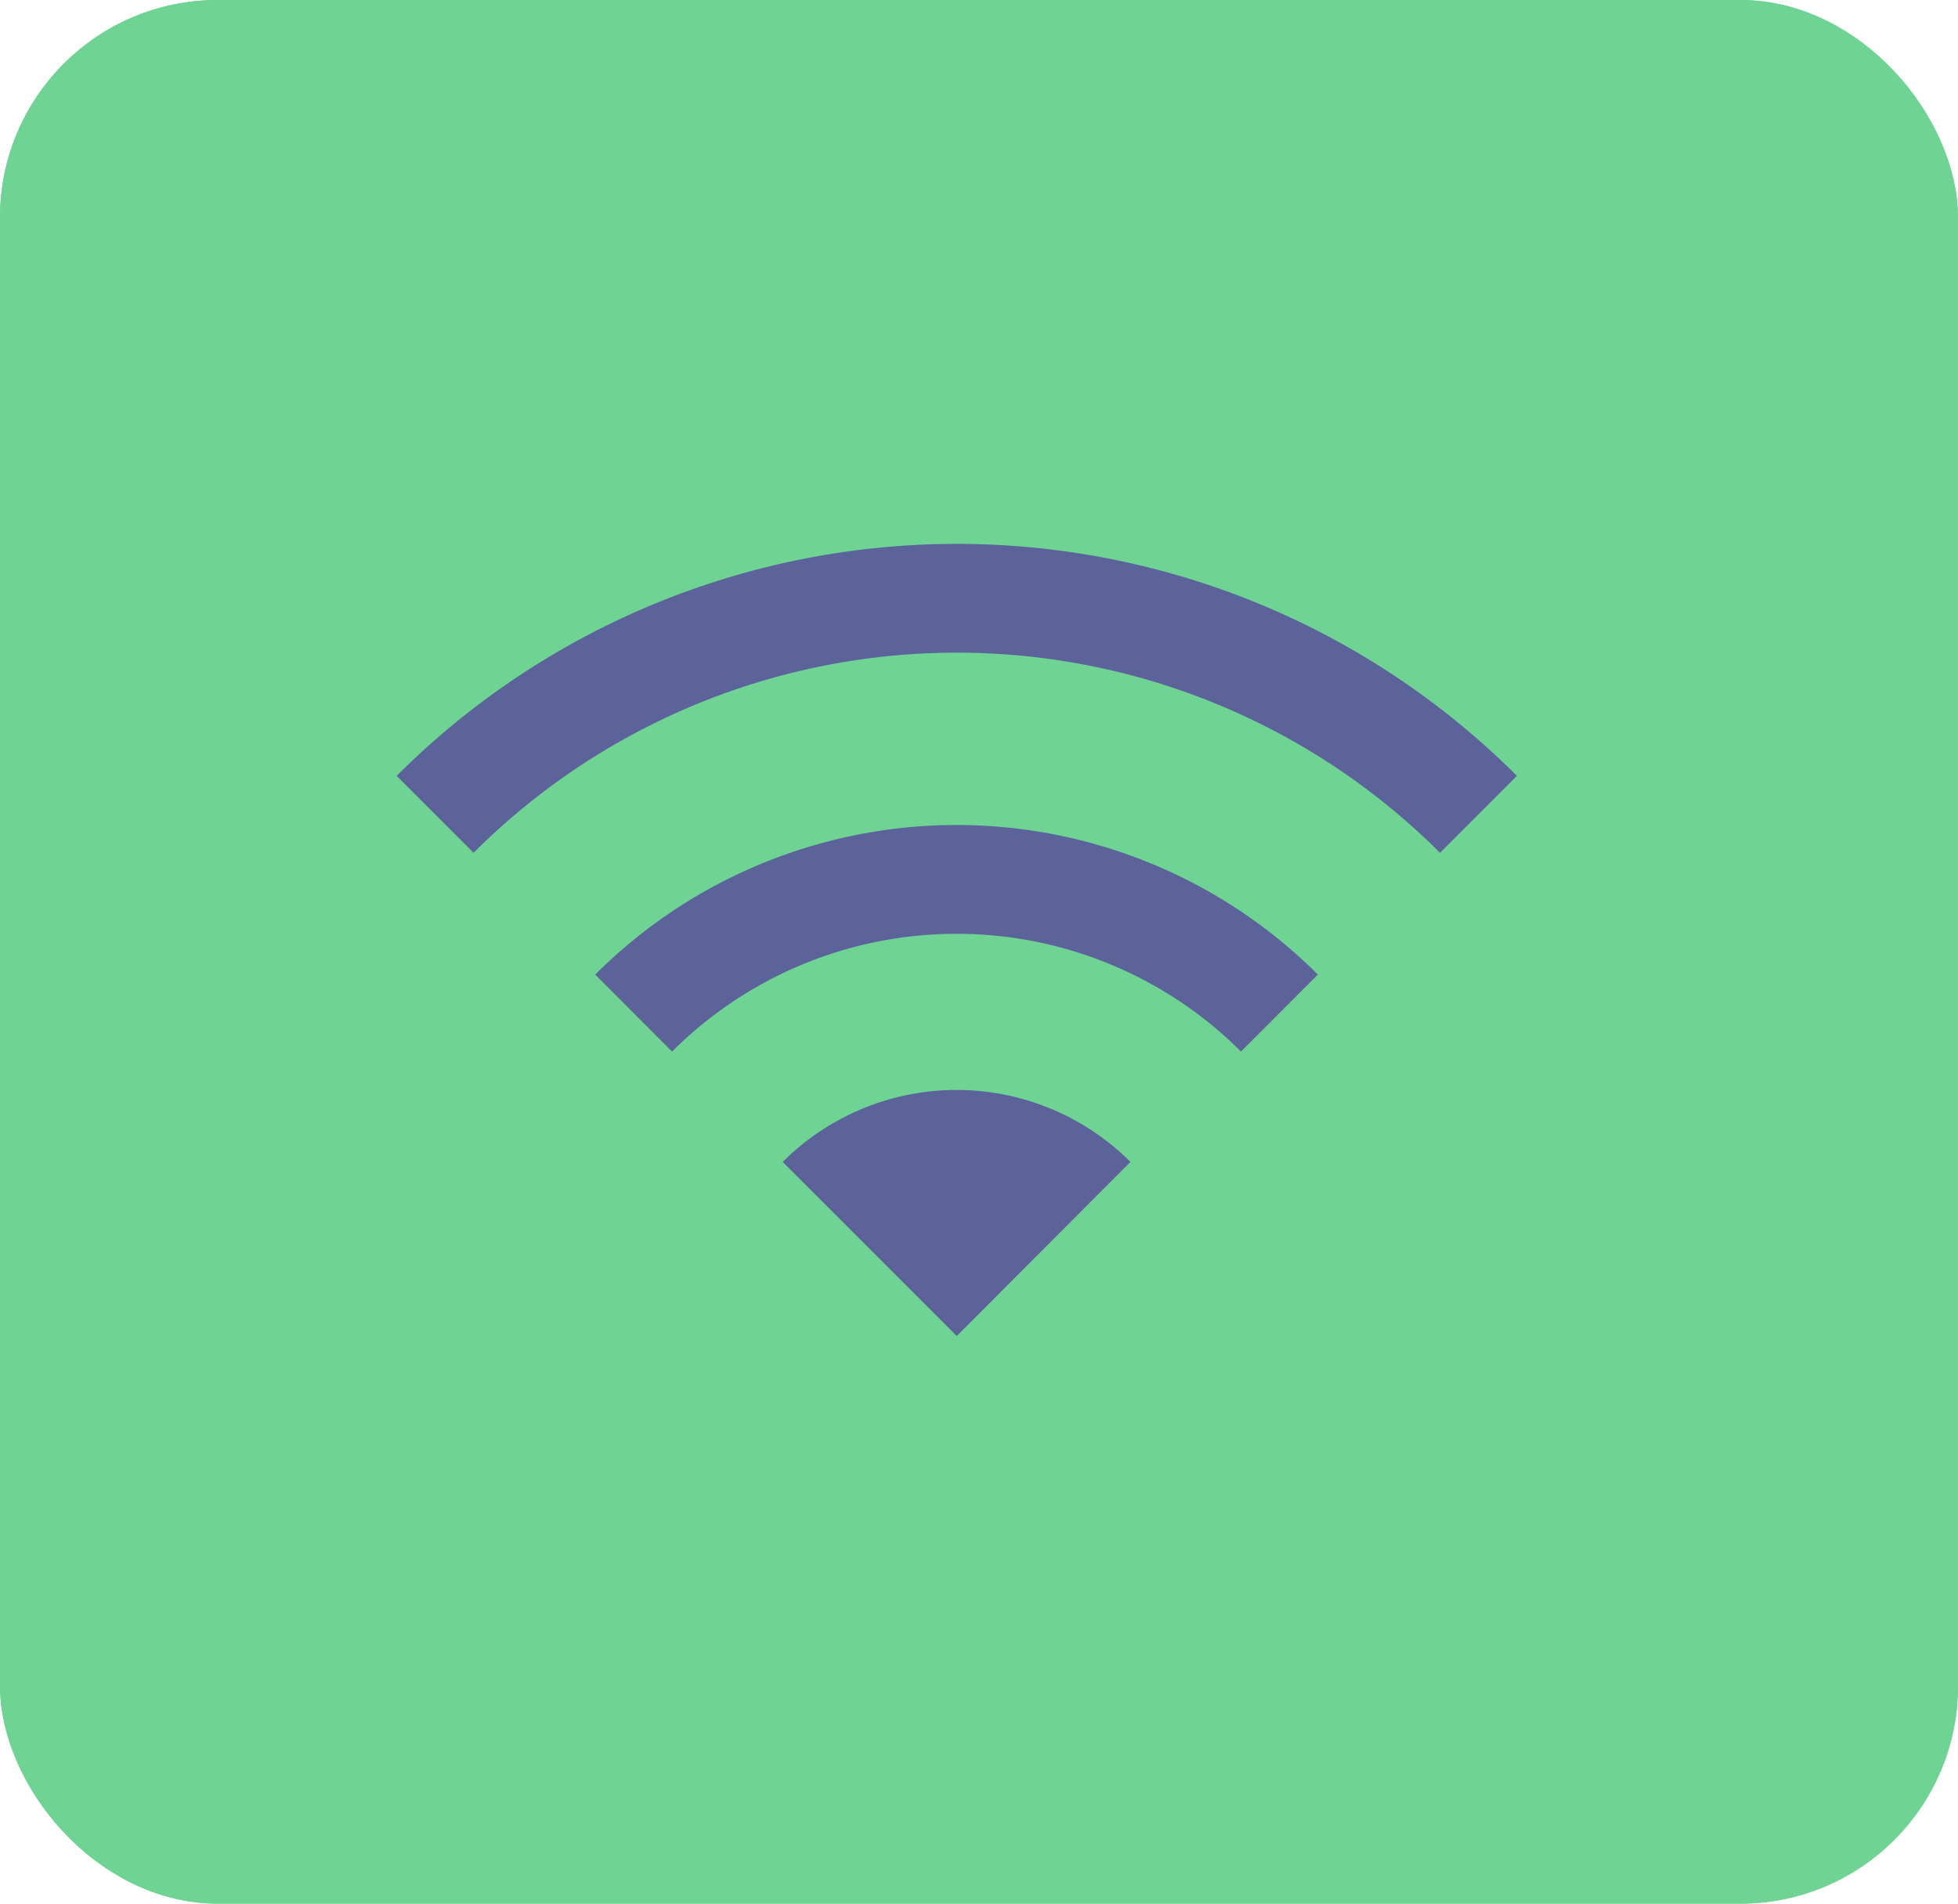 <svg xmlns="http://www.w3.org/2000/svg" width="36" height="35" viewBox="0 0 36 35">
  <g id="Group_13983" data-name="Group 13983" transform="translate(6216 9712)">
    <g id="Rectangle_2469" data-name="Rectangle 2469" transform="translate(-6216 -9712)" fill="#6fd393" stroke="#6fd393" stroke-width="1">
      <rect width="36" height="35" rx="4" stroke="none"/>
      <rect x="0.5" y="0.5" width="35" height="34" rx="3.5" fill="none"/>
    </g>
    <g id="Group_2151" data-name="Group 2151" transform="translate(-6215.075 -9710.25)">
      <path id="Path_2568" data-name="Path 2568" d="M15.222,20.771l-3.2-3.2a4.524,4.524,0,0,1,6.394,0Z" transform="translate(1.444 2.042)" fill="#5c629a"/>
      <path id="Path_2569" data-name="Path 2569" d="M9.9,15.709a8.4,8.4,0,0,1,11.874,0" transform="translate(0.825 1.167)" fill="none" stroke="#5c639a" stroke-miterlimit="10" stroke-width="2"/>
      <path id="Path_2570" data-name="Path 2570" d="M7.075,13.222a13.566,13.566,0,0,1,19.183,0" transform="translate(0)" fill="none" stroke="#5c639a" stroke-miterlimit="10" stroke-width="2"/>
    </g>
  </g>
</svg>

